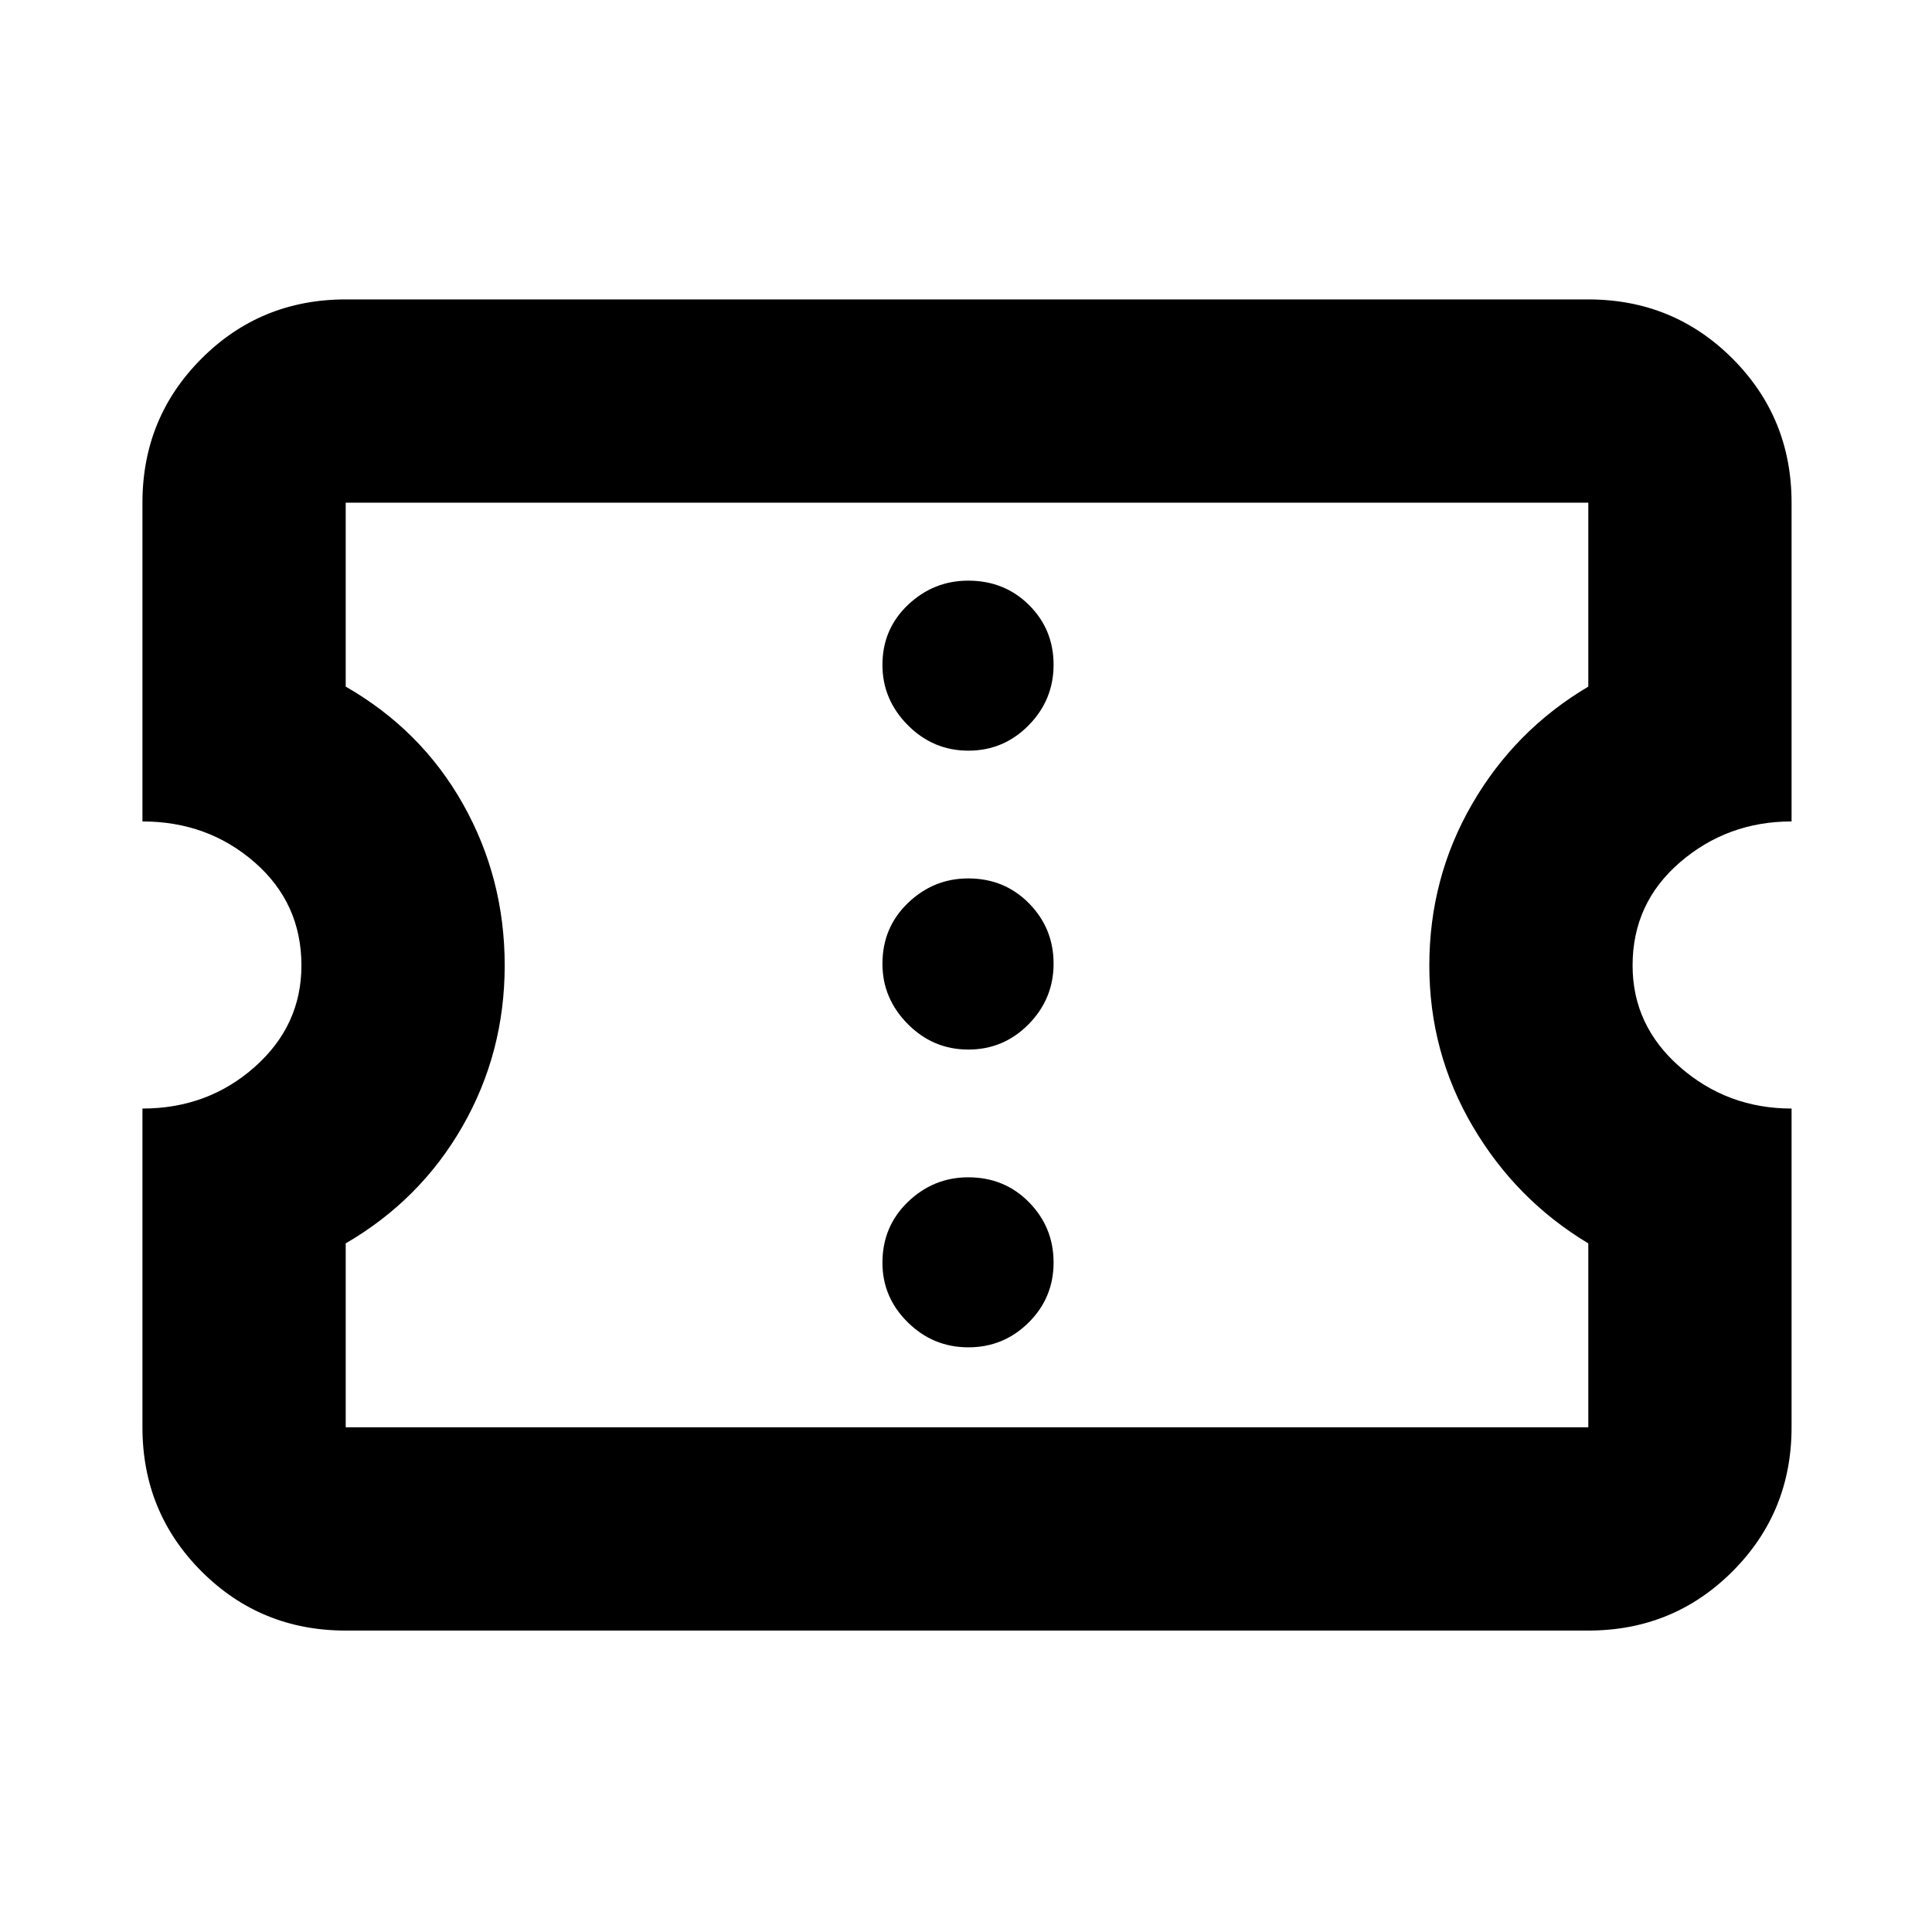 <svg xmlns="http://www.w3.org/2000/svg" height="24" viewBox="0 -960 960 960" width="24"><path d="M481.18-290.52q17.52 0 29.93-12.31t12.41-29.83q0-17.51-12.19-29.93Q499.13-375 481.11-375q-17.24 0-29.94 12.19-12.69 12.2-12.69 30.23 0 17.23 12.59 29.64 12.59 12.42 30.11 12.42Zm0-147.96q17.52 0 29.93-12.59t12.41-30.11q0-17.52-12.19-29.93-12.2-12.41-30.22-12.41-17.24 0-29.94 12.19-12.69 12.2-12.69 30.22 0 17.24 12.59 29.94 12.59 12.69 30.11 12.69Zm0-148.52q17.52 0 29.93-12.59t12.41-30.11q0-17.52-12.19-29.65-12.2-12.13-30.22-12.13-17.24 0-29.94 12.03-12.69 12.04-12.69 29.82 0 17.24 12.59 29.93 12.59 12.7 30.11 12.7Zm308.04 437.22H171.78q-42.24 0-71.62-29.38-29.38-29.38-29.38-71.62v-158.39q32.44 0 55.72-20.61t23.28-50.47q0-30.99-23.28-51.28-23.28-20.3-55.72-20.3v-158.39q0-42.24 29.38-71.62 29.38-29.38 71.62-29.38h617.44q42.24 0 71.62 29.38 29.38 29.38 29.38 71.62v158.39q-31.87 0-55.44 20.3-23.56 20.29-23.56 51.28 0 29.86 23.56 50.47 23.57 20.61 55.44 20.61v158.39q0 42.24-29.38 71.62-29.38 29.38-71.62 29.38Zm0-101v-91.39q-35.94-21.57-57.47-58.22t-21.53-79.82q0-43.55 21.28-80.3t57.72-58.32v-91.39H171.78v91.39q37.57 21.57 58.29 58.37 20.71 36.81 20.71 80.17t-20.96 79.95q-20.97 36.6-58.04 58.17v91.39h617.44ZM480.5-480.5Z"/></svg>